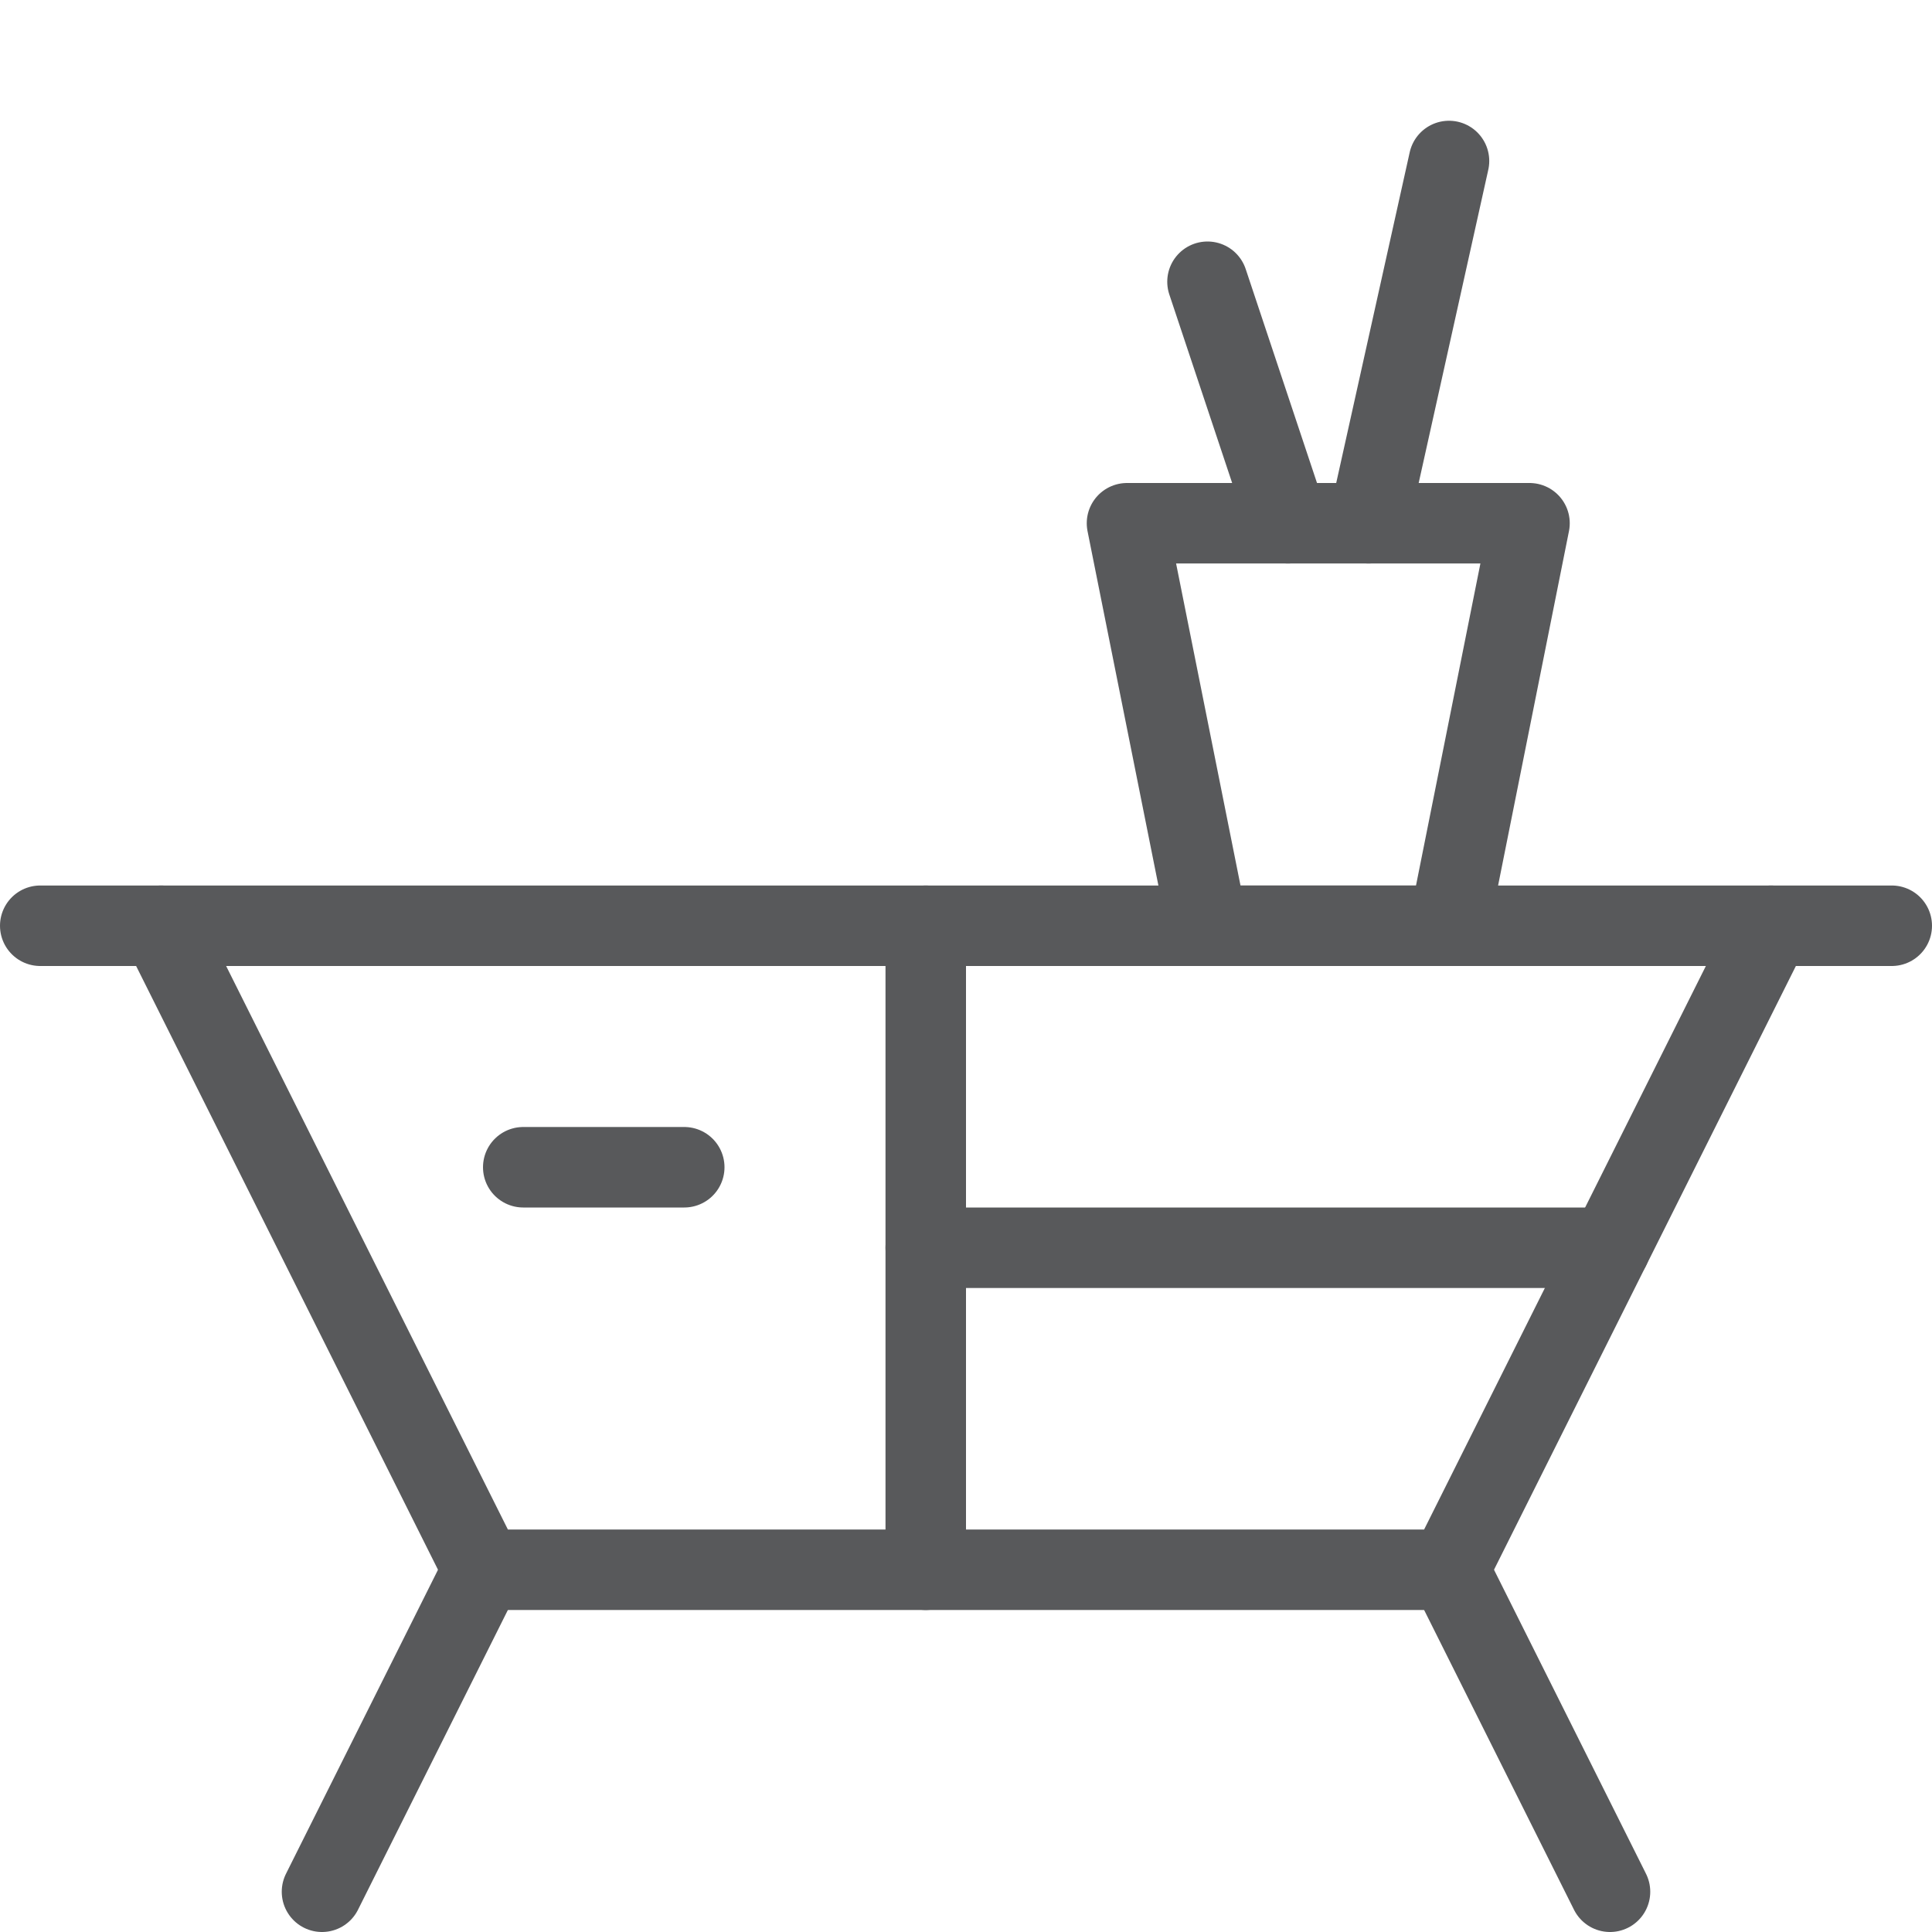 <?xml version="1.0" encoding="utf-8"?>
<!-- Generator: Adobe Illustrator 21.0.2, SVG Export Plug-In . SVG Version: 6.00 Build 0)  -->
<svg version="1.1" xmlns="http://www.w3.org/2000/svg" xmlns:xlink="http://www.w3.org/1999/xlink" x="0px" y="0px" width="24px"
	 height="24px" viewBox="0 0 24 24" enable-background="new 0 0 24 24" xml:space="preserve">
<g id="Black">
	<g>
		
			<line fill="none" stroke="#58595B" stroke-linecap="round" stroke-linejoin="round" stroke-miterlimit="10" x1="0.5" y1="11.5" x2="23.5" y2="11.5"/>
		<polyline fill="none" stroke="#58595B" stroke-linecap="round" stroke-linejoin="round" stroke-miterlimit="10" points="2,11.5 
			6,19.5 18,19.5 22,11.5 		"/>
		
			<line fill="none" stroke="#58595B" stroke-linecap="round" stroke-linejoin="round" stroke-miterlimit="10" x1="6" y1="19.5" x2="4" y2="23.5"/>
		
			<line fill="none" stroke="#58595B" stroke-linecap="round" stroke-linejoin="round" stroke-miterlimit="10" x1="18" y1="19.5" x2="20" y2="23.5"/>
		
			<line fill="none" stroke="#58595B" stroke-linecap="round" stroke-linejoin="round" stroke-miterlimit="10" x1="11.5" y1="11.5" x2="11.5" y2="19.5"/>
		
			<line fill="none" stroke="#58595B" stroke-linecap="round" stroke-linejoin="round" stroke-miterlimit="10" x1="11.5" y1="15.5" x2="20" y2="15.5"/>
		
			<line fill="none" stroke="#58595B" stroke-linecap="round" stroke-linejoin="round" stroke-miterlimit="10" x1="6.5" y1="14.5" x2="8.5" y2="14.5"/>
		<polygon fill="none" stroke="#58595B" stroke-linecap="round" stroke-linejoin="round" stroke-miterlimit="10" points="18,11.5 
			19,6.5 14,6.5 15,11.5 		"/>
		
			<line fill="none" stroke="#58595B" stroke-linecap="round" stroke-linejoin="round" stroke-miterlimit="10" x1="16" y1="6.5" x2="15" y2="3.5"/>
		
			<line fill="none" stroke="#58595B" stroke-linecap="round" stroke-linejoin="round" stroke-miterlimit="10" x1="17" y1="6.5" x2="18" y2="2"/>
	</g>
</g>
<g id="Frames-24px">
	<rect fill="none" width="24" height="24"/>
</g>
</svg>
